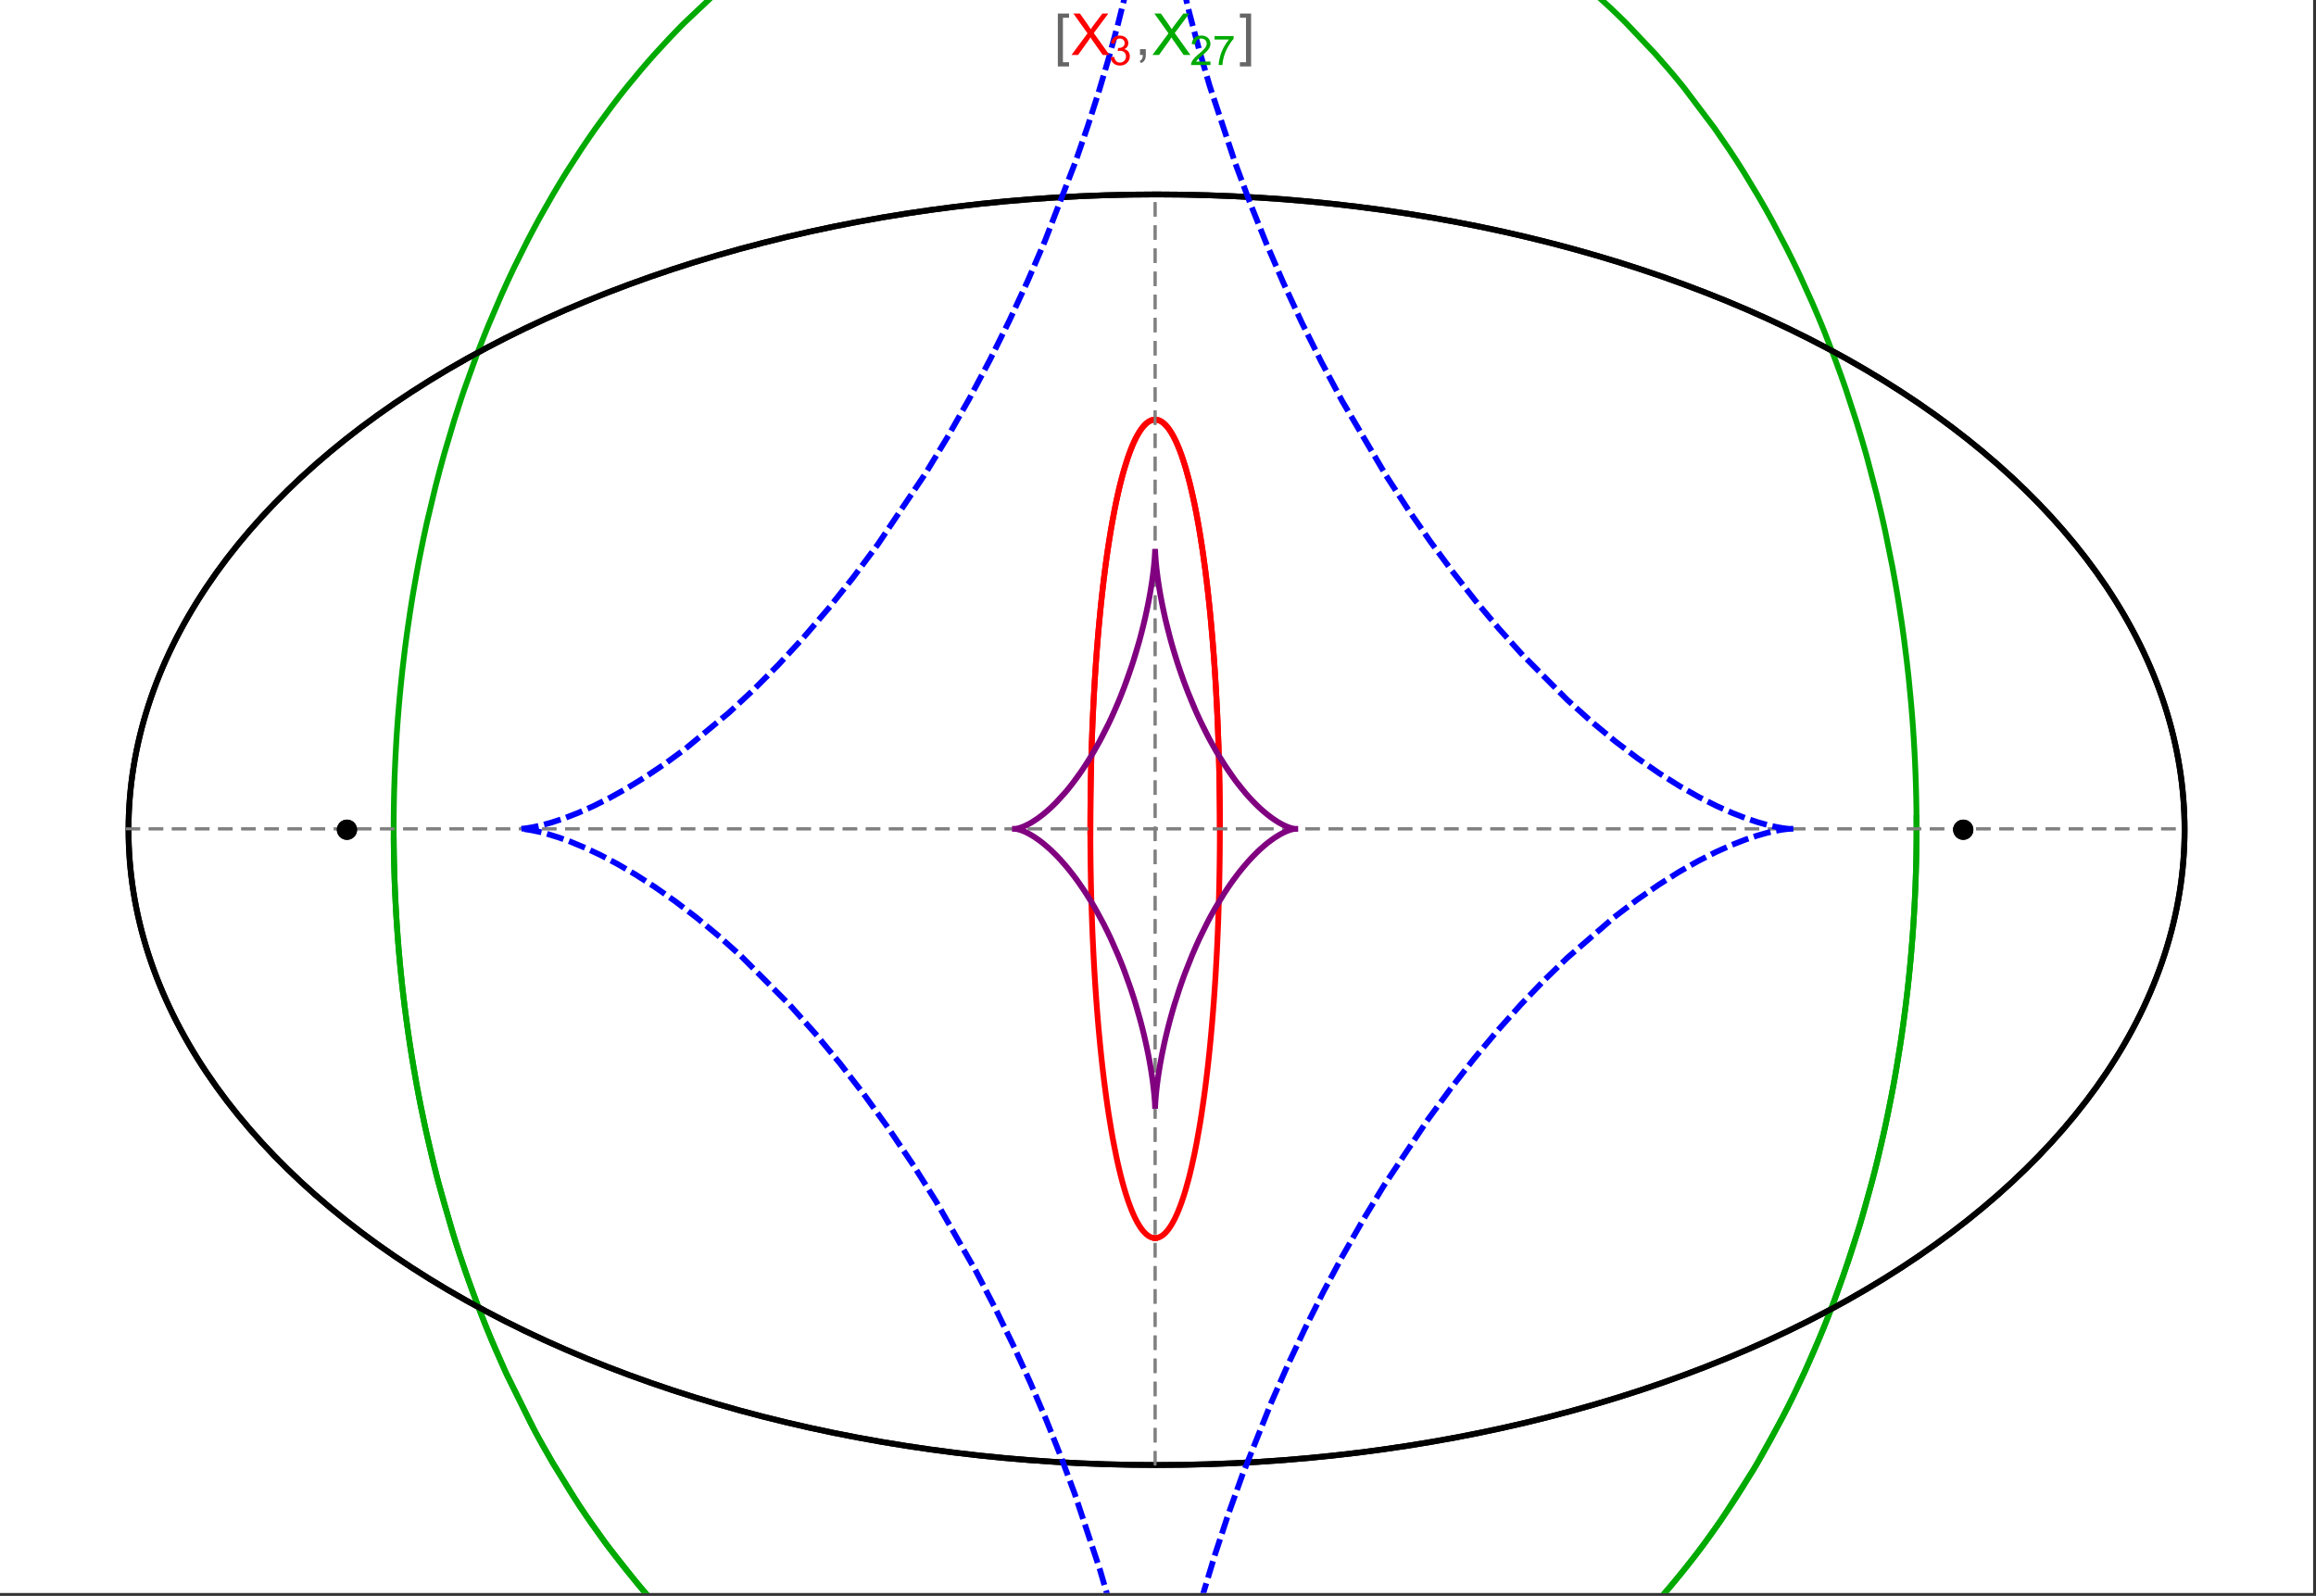 <?xml version="1.0" encoding="UTF-8"?>
<svg xmlns="http://www.w3.org/2000/svg" xmlns:xlink="http://www.w3.org/1999/xlink" width="801pt" height="552pt" viewBox="0 0 801 552" version="1.1">
<rect x="0" y="0" width="801" height="552" fill="#333333" stroke="none"/>
<defs>
<g>
<symbol overflow="visible" id="glyph0-0">
<path style="stroke:none;" d="M 1.25 0 L 1.25 -15.996 L 8.75 -15.996 L 8.75 0 Z M 2.5 -1.25 L 7.5 -1.25 L 7.5 -14.746 L 2.5 -14.746 Z "/>
</symbol>
<symbol overflow="visible" id="glyph0-1">
<path style="stroke:none;" d="M 5.242 3.984 L 1.359 3.984 L 1.359 -14.316 L 5.242 -14.316 L 5.242 -12.859 L 3.117 -12.859 L 3.117 2.52 L 5.242 2.52 Z "/>
</symbol>
<symbol overflow="visible" id="glyph0-2">
<path style="stroke:none;" d="M 4.199 3.984 L 0.32 3.984 L 0.32 2.52 L 2.441 2.52 L 2.441 -12.859 L 0.32 -12.859 L 0.32 -14.316 L 4.199 -14.316 Z "/>
</symbol>
<symbol overflow="visible" id="glyph1-0">
<path style="stroke:none;" d="M 2.5 0 L 2.5 -12.5 L 12.5 -12.5 L 12.5 0 Z M 2.812 -0.312 L 12.188 -0.312 L 12.188 -12.188 L 2.812 -12.188 Z "/>
</symbol>
<symbol overflow="visible" id="glyph1-1">
<path style="stroke:none;" d="M 0.086 0 L 5.625 -7.461 L 0.742 -14.316 L 3 -14.316 L 5.594 -10.645 C 6.133 -9.879 6.52 -9.293 6.75 -8.887 C 7.066 -9.406 7.441 -9.949 7.883 -10.516 L 10.762 -14.316 L 12.82 -14.316 L 7.793 -7.57 L 13.211 0 L 10.867 0 L 7.266 -5.109 C 7.062 -5.398 6.852 -5.715 6.641 -6.062 C 6.32 -5.539 6.094 -5.184 5.957 -4.992 L 2.363 0 Z "/>
</symbol>
<symbol overflow="visible" id="glyph1-2">
<path style="stroke:none;" d="M 1.777 0 L 1.777 -2 L 3.781 -2 L 3.781 0 C 3.777 0.734 3.648 1.328 3.391 1.781 C 3.129 2.234 2.715 2.582 2.148 2.832 L 1.66 2.078 C 2.027 1.914 2.301 1.676 2.48 1.363 C 2.652 1.047 2.75 0.594 2.773 0 Z "/>
</symbol>
<symbol overflow="visible" id="glyph2-0">
<path style="stroke:none;" d="M 1.773 0 L 1.773 -8.875 L 8.875 -8.875 L 8.875 0 Z M 1.996 -0.223 L 8.652 -0.223 L 8.652 -8.652 L 1.996 -8.652 Z "/>
</symbol>
<symbol overflow="visible" id="glyph2-1">
<path style="stroke:none;" d="M 0.598 -2.684 L 1.844 -2.848 C 1.984 -2.141 2.227 -1.629 2.574 -1.32 C 2.918 -1.004 3.34 -0.848 3.836 -0.852 C 4.418 -0.848 4.914 -1.051 5.32 -1.461 C 5.727 -1.867 5.93 -2.371 5.93 -2.973 C 5.93 -3.543 5.742 -4.016 5.367 -4.391 C 4.992 -4.758 4.516 -4.945 3.938 -4.949 C 3.703 -4.945 3.41 -4.898 3.059 -4.812 L 3.195 -5.906 C 3.273 -5.898 3.344 -5.895 3.398 -5.895 C 3.93 -5.895 4.406 -6.031 4.832 -6.309 C 5.254 -6.586 5.465 -7.016 5.469 -7.594 C 5.465 -8.047 5.312 -8.422 5.004 -8.727 C 4.695 -9.023 4.293 -9.176 3.805 -9.18 C 3.316 -9.176 2.914 -9.023 2.594 -8.723 C 2.27 -8.414 2.062 -7.957 1.969 -7.348 L 0.723 -7.57 C 0.871 -8.406 1.219 -9.055 1.758 -9.516 C 2.297 -9.977 2.969 -10.207 3.777 -10.207 C 4.328 -10.207 4.84 -10.086 5.309 -9.848 C 5.777 -9.609 6.133 -9.285 6.383 -8.875 C 6.625 -8.461 6.75 -8.023 6.754 -7.562 C 6.75 -7.121 6.633 -6.723 6.398 -6.363 C 6.164 -6.004 5.812 -5.715 5.352 -5.504 C 5.949 -5.363 6.418 -5.078 6.754 -4.641 C 7.086 -4.203 7.254 -3.656 7.254 -3.004 C 7.254 -2.113 6.93 -1.359 6.281 -0.746 C 5.633 -0.129 4.812 0.176 3.828 0.18 C 2.93 0.176 2.191 -0.086 1.605 -0.617 C 1.016 -1.145 0.68 -1.836 0.598 -2.684 Z "/>
</symbol>
<symbol overflow="visible" id="glyph2-2">
<path style="stroke:none;" d="M 7.148 -1.199 L 7.148 0 L 0.43 0 C 0.414 -0.297 0.465 -0.586 0.574 -0.867 C 0.746 -1.324 1.02 -1.773 1.395 -2.219 C 1.77 -2.66 2.312 -3.172 3.031 -3.758 C 4.133 -4.66 4.879 -5.379 5.27 -5.91 C 5.652 -6.438 5.848 -6.938 5.852 -7.41 C 5.848 -7.902 5.672 -8.32 5.32 -8.66 C 4.965 -9 4.504 -9.168 3.938 -9.172 C 3.336 -9.168 2.855 -8.988 2.496 -8.629 C 2.137 -8.266 1.953 -7.766 1.949 -7.133 L 0.664 -7.266 C 0.75 -8.223 1.082 -8.949 1.656 -9.453 C 2.227 -9.953 2.996 -10.207 3.965 -10.207 C 4.938 -10.207 5.711 -9.934 6.281 -9.395 C 6.848 -8.848 7.129 -8.18 7.133 -7.383 C 7.129 -6.977 7.047 -6.574 6.883 -6.184 C 6.715 -5.785 6.438 -5.371 6.055 -4.941 C 5.664 -4.504 5.023 -3.91 4.133 -3.156 C 3.379 -2.523 2.898 -2.098 2.688 -1.875 C 2.473 -1.648 2.297 -1.422 2.164 -1.199 Z "/>
</symbol>
<symbol overflow="visible" id="glyph2-3">
<path style="stroke:none;" d="M 0.672 -8.832 L 0.672 -10.031 L 7.254 -10.031 L 7.254 -9.062 C 6.605 -8.371 5.961 -7.457 5.328 -6.316 C 4.688 -5.176 4.199 -4 3.855 -2.793 C 3.605 -1.941 3.445 -1.012 3.375 0 L 2.094 0 C 2.102 -0.797 2.258 -1.762 2.562 -2.898 C 2.859 -4.027 3.293 -5.117 3.855 -6.172 C 4.418 -7.219 5.016 -8.105 5.652 -8.832 Z "/>
</symbol>
</g>
<clipPath id="clip1">
  <path d="M 126 0 L 673 0 L 673 551 L 126 551 Z "/>
</clipPath>
<clipPath id="clip2">
  <path d="M 170 0 L 629 0 L 629 551 L 170 551 Z "/>
</clipPath>
</defs>
<g id="surface1566">
<path style="fill-rule:nonzero;fill:rgb(99.998%,99.998%,99.998%);fill-opacity:1;stroke-width:0.03;stroke-linecap:butt;stroke-linejoin:miter;stroke:rgb(99.998%,99.998%,99.998%);stroke-opacity:1;stroke-miterlimit:10;" d="M 74 564 L 874 564 L 874 13 L 74 13 Z " transform="matrix(1,0,0,1,-74,-13)"/>
<path style="fill:none;stroke-width:2;stroke-linecap:square;stroke-linejoin:miter;stroke:rgb(0%,0%,0%);stroke-opacity:1;stroke-miterlimit:3.25;" d="M 829.551 300 C 829.551 241.719 792.09 185.828 725.414 144.617 C 658.734 103.41 568.297 80.258 474 80.258 C 379.703 80.258 289.266 103.41 222.586 144.617 C 155.91 185.828 118.449 241.719 118.449 300 C 118.449 358.281 155.91 414.172 222.586 455.383 C 289.266 496.59 379.703 519.742 474 519.742 C 568.297 519.742 658.734 496.59 725.414 455.383 C 792.09 414.172 829.551 358.281 829.551 300 Z " transform="matrix(1,0,0,1,-74,-13)"/>
<path style="fill:none;stroke-width:1;stroke-linecap:square;stroke-linejoin:miter;stroke:rgb(50%,50%,50%);stroke-opacity:1;stroke-dasharray:4,4;stroke-miterlimit:3.25;" d="M 117.949 299.691 L 829.051 299.691 " transform="matrix(1,0,0,1,-74,-13)"/>
<path style="fill:none;stroke-width:1;stroke-linecap:square;stroke-linejoin:miter;stroke:rgb(50%,50%,50%);stroke-opacity:1;stroke-dasharray:4,4;stroke-miterlimit:3.25;" d="M 473.5 519.434 L 473.5 79.949 " transform="matrix(1,0,0,1,-74,-13)"/>
<path style="fill:none;stroke-width:2;stroke-linecap:square;stroke-linejoin:miter;stroke:rgb(99.998%,0%,0%);stroke-opacity:1;stroke-miterlimit:3.25;" d="M 495.895 298.445 L 495.887 296.039 L 495.883 294.84 L 495.875 293.641 L 495.863 292.438 L 495.855 291.238 L 495.844 290.043 L 495.828 288.844 L 495.797 286.453 L 495.758 284.062 L 495.734 282.871 L 495.711 281.684 L 495.66 279.309 L 495.633 278.125 L 495.602 276.941 L 495.539 274.586 L 495.469 272.234 L 495.391 269.898 L 495.352 268.734 L 495.309 267.57 L 495.223 265.258 L 495.027 260.664 L 494.918 258.391 L 494.809 256.133 L 494.566 251.664 L 494.5 250.559 L 494.438 249.457 L 494.301 247.266 L 494.016 242.941 L 493.941 241.875 L 493.863 240.809 L 493.707 238.699 L 493.383 234.543 L 492.668 226.508 L 492.566 225.449 L 492.461 224.395 L 492.25 222.316 L 491.816 218.242 L 491.703 217.246 L 491.59 216.254 L 491.359 214.297 L 490.887 210.48 L 490.766 209.547 L 490.645 208.621 L 490.395 206.797 L 489.891 203.246 L 488.84 196.562 L 488.703 195.766 L 488.566 194.98 L 488.293 193.43 L 487.738 190.441 L 487.598 189.715 L 487.457 189 L 487.172 187.594 L 486.598 184.887 L 486.453 184.23 L 486.309 183.586 L 486.016 182.324 L 485.43 179.898 L 484.234 175.477 L 484.098 174.996 L 483.957 174.523 L 483.676 173.602 L 483.109 171.844 L 482.969 171.422 L 482.828 171.008 L 482.543 170.203 L 481.977 168.68 L 481.836 168.316 L 481.691 167.961 L 481.41 167.27 L 480.84 165.973 L 480.699 165.664 L 480.559 165.363 L 480.273 164.781 L 479.711 163.699 L 479.566 163.445 L 479.426 163.199 L 479.145 162.723 L 479.004 162.496 L 478.867 162.273 L 478.586 161.848 L 478.445 161.645 L 478.305 161.449 L 478.027 161.074 L 477.473 160.395 L 477.336 160.242 L 477.195 160.09 L 476.922 159.812 L 476.785 159.68 L 476.648 159.555 L 476.375 159.32 L 476.238 159.211 L 476.102 159.109 L 475.969 159.012 L 475.832 158.918 L 475.699 158.832 L 475.562 158.754 L 475.297 158.605 L 475.164 158.543 L 475.035 158.48 L 474.902 158.43 L 474.773 158.379 L 474.645 158.336 L 474.516 158.297 L 474.387 158.262 L 474.258 158.23 L 474 158.184 L 473.871 158.168 L 473.746 158.16 L 473.617 158.152 L 473.492 158.148 L 473.363 158.152 L 473.238 158.16 L 473.113 158.172 L 472.988 158.188 L 472.863 158.207 L 472.738 158.23 L 472.613 158.262 L 472.492 158.293 L 472.367 158.332 L 472.246 158.371 L 472.121 158.418 L 472 158.469 L 471.758 158.578 L 471.637 158.641 L 471.516 158.707 L 471.277 158.852 L 471.156 158.926 L 471.039 159.008 L 470.801 159.184 L 470.684 159.273 L 470.566 159.371 L 470.332 159.574 L 470.215 159.68 L 470.102 159.789 L 469.871 160.02 L 469.418 160.523 L 469.305 160.656 L 469.191 160.793 L 468.969 161.078 L 468.527 161.684 L 468.309 162.004 L 468.094 162.34 L 467.664 163.039 L 467.551 163.234 L 467.438 163.438 L 467.211 163.848 L 466.762 164.707 L 466.652 164.93 L 466.543 165.156 L 466.324 165.613 L 465.895 166.566 L 465.785 166.812 L 465.68 167.059 L 465.469 167.562 L 465.055 168.598 L 464.254 170.785 L 464.152 171.066 L 464.055 171.352 L 463.863 171.93 L 463.48 173.109 L 462.742 175.559 L 462.648 175.871 L 462.559 176.188 L 462.383 176.824 L 462.031 178.117 L 461.355 180.777 L 461.199 181.41 L 461.047 182.051 L 460.75 183.34 L 460.168 185.969 L 460.027 186.633 L 459.887 187.305 L 459.613 188.652 L 459.082 191.395 L 459.016 191.738 L 458.953 192.086 L 458.824 192.777 L 458.574 194.176 L 458.09 197 L 457.184 202.738 L 457.125 203.129 L 457.07 203.52 L 456.953 204.309 L 456.73 205.887 L 456.301 209.055 L 455.504 215.441 L 455.457 215.84 L 455.414 216.242 L 455.32 217.043 L 455.141 218.645 L 454.797 221.852 L 454.168 228.266 L 454.129 228.656 L 454.094 229.051 L 454.023 229.836 L 453.883 231.402 L 453.621 234.535 L 453.586 234.926 L 453.492 236.098 L 453.371 237.656 L 453.141 240.766 L 453.109 241.152 L 453.027 242.312 L 452.922 243.859 L 452.719 246.938 L 452.355 253.039 L 452.336 253.395 L 452.32 253.746 L 452.281 254.453 L 452.207 255.859 L 452.066 258.66 L 452.051 259.012 L 452.035 259.359 L 452 260.055 L 451.938 261.445 L 451.82 264.211 L 451.809 264.555 L 451.793 264.898 L 451.766 265.586 L 451.715 266.953 L 451.613 269.68 L 451.605 270.016 L 451.594 270.355 L 451.57 271.031 L 451.527 272.383 L 451.449 275.062 L 451.426 275.789 L 451.41 276.508 L 451.371 277.949 L 451.363 278.305 L 451.355 278.664 L 451.336 279.379 L 451.305 280.805 L 451.297 281.16 L 451.293 281.516 L 451.277 282.227 L 451.25 283.637 L 451.246 283.992 L 451.238 284.344 L 451.227 285.043 L 451.203 286.445 L 451.195 287.141 L 451.184 287.836 L 451.176 288.531 L 451.168 289.223 L 451.164 289.57 L 451.145 291.289 L 451.141 291.977 L 451.137 292.316 L 451.133 292.66 L 451.129 293.34 L 451.125 293.684 L 451.125 294.023 L 451.121 294.699 L 451.117 295.039 L 451.117 295.379 L 451.113 295.715 L 451.113 296.391 L 451.109 296.727 L 451.109 298.023 L 451.105 298.336 L 451.105 301.133 L 451.109 301.441 L 451.109 302.672 L 451.113 302.977 L 451.113 303.59 L 451.117 303.895 L 451.117 304.199 L 451.121 304.812 L 451.121 305.113 L 451.125 305.418 L 451.129 306.023 L 451.129 306.328 L 451.133 306.629 L 451.137 307.234 L 451.145 307.836 L 451.148 308.438 L 451.16 309.633 L 451.164 309.93 L 451.168 310.23 L 451.176 310.824 L 451.191 312.008 L 451.195 312.305 L 451.199 312.598 L 451.207 313.188 L 451.227 314.359 L 451.27 316.688 L 451.273 316.969 L 451.277 317.254 L 451.289 317.82 L 451.312 318.945 L 451.367 321.18 L 451.371 321.461 L 451.379 321.738 L 451.395 322.289 L 451.422 323.395 L 451.484 325.586 L 451.492 325.855 L 451.5 326.129 L 451.516 326.672 L 451.551 327.754 L 451.621 329.898 L 451.777 334.121 L 451.789 334.402 L 451.801 334.688 L 451.871 336.375 L 451.969 338.602 L 452.18 342.977 L 452.191 343.246 L 452.207 343.516 L 452.234 344.055 L 452.293 345.125 L 452.406 347.25 L 452.656 351.418 L 452.672 351.66 L 452.684 351.898 L 452.777 353.328 L 452.902 355.215 L 453.16 358.926 L 453.18 359.156 L 453.195 359.383 L 453.23 359.84 L 453.297 360.746 L 453.434 362.547 L 453.723 366.082 L 453.742 366.316 L 453.762 366.555 L 453.801 367.023 L 453.883 367.961 L 454.047 369.816 L 454.387 373.449 L 454.41 373.672 L 454.43 373.895 L 454.473 374.34 L 454.562 375.227 L 454.738 376.98 L 455.105 380.414 L 455.152 380.828 L 455.195 381.242 L 455.289 382.062 L 455.477 383.688 L 455.859 386.867 L 456.652 392.945 L 456.676 393.117 L 456.699 393.285 L 456.75 393.629 L 456.844 394.309 L 457.039 395.652 L 457.43 398.277 L 458.242 403.289 L 458.297 403.617 L 458.352 403.941 L 458.465 404.594 L 458.691 405.871 L 459.152 408.363 L 460.094 413.07 L 460.121 413.199 L 460.148 413.332 L 460.207 413.594 L 460.316 414.113 L 460.543 415.137 L 461 417.125 L 461.027 417.25 L 461.055 417.371 L 461.113 417.613 L 461.23 418.09 L 461.461 419.035 L 461.926 420.867 L 461.957 420.988 L 461.988 421.105 L 462.055 421.348 L 462.18 421.824 L 462.438 422.758 L 462.953 424.559 L 462.988 424.668 L 463.02 424.777 L 463.086 424.992 L 463.215 425.422 L 463.477 426.266 L 464.004 427.879 L 464.035 427.973 L 464.07 428.07 L 464.133 428.262 L 464.266 428.637 L 464.527 429.371 L 465.055 430.777 L 465.086 430.863 L 465.121 430.945 L 465.184 431.117 L 465.316 431.445 L 465.582 432.094 L 466.117 433.32 L 466.148 433.391 L 466.18 433.457 L 466.242 433.594 L 466.367 433.863 L 466.621 434.387 L 467.125 435.375 L 467.25 435.609 L 467.379 435.84 L 467.633 436.285 L 468.141 437.117 L 468.211 437.227 L 468.277 437.332 L 468.418 437.539 L 468.695 437.938 L 468.766 438.031 L 468.832 438.125 L 468.973 438.309 L 469.25 438.664 L 469.285 438.703 L 469.32 438.746 L 469.531 438.992 L 469.809 439.297 L 470.371 439.844 L 470.402 439.875 L 470.438 439.902 L 470.504 439.957 L 470.633 440.066 L 470.895 440.273 L 470.93 440.297 L 470.961 440.32 L 471.027 440.367 L 471.16 440.457 L 471.422 440.621 L 471.453 440.641 L 471.488 440.66 L 471.555 440.695 L 471.684 440.766 L 471.719 440.785 L 471.75 440.801 L 471.816 440.832 L 471.949 440.891 L 471.98 440.906 L 472.016 440.922 L 472.078 440.949 L 472.211 441 L 472.246 441.012 L 472.277 441.023 L 472.344 441.043 L 472.477 441.086 L 472.539 441.102 L 472.605 441.121 L 472.668 441.137 L 472.734 441.148 L 472.797 441.164 L 472.863 441.176 L 472.895 441.18 L 472.926 441.188 L 472.992 441.195 L 473.023 441.199 L 473.059 441.207 L 473.09 441.211 L 473.121 441.211 L 473.152 441.215 L 473.188 441.219 L 473.219 441.223 L 473.25 441.223 L 473.285 441.227 L 473.316 441.227 L 473.348 441.23 L 473.445 441.23 L 473.477 441.234 L 473.5 441.234 " transform="matrix(1,0,0,1,-74,-13)"/>
<path style="fill:none;stroke-width:2;stroke-linecap:square;stroke-linejoin:miter;stroke:rgb(99.998%,0%,0%);stroke-opacity:1;stroke-miterlimit:3.25;" d="M 473.566 441.23 L 473.672 441.23 L 473.703 441.227 L 473.734 441.227 L 473.77 441.223 L 473.801 441.219 L 473.832 441.219 L 473.867 441.215 L 473.961 441.203 L 474.027 441.195 L 474.059 441.188 L 474.09 441.184 L 474.156 441.172 L 474.188 441.164 L 474.223 441.16 L 474.316 441.137 L 474.352 441.129 L 474.414 441.113 L 474.543 441.078 L 474.578 441.066 L 474.613 441.059 L 474.684 441.035 L 474.824 440.984 L 474.859 440.973 L 474.895 440.957 L 474.965 440.93 L 475.176 440.836 L 475.387 440.73 L 475.664 440.57 L 475.699 440.547 L 475.734 440.527 L 475.945 440.387 L 476.223 440.184 L 476.293 440.129 L 476.504 439.953 L 476.781 439.703 L 476.812 439.676 L 476.848 439.645 L 476.91 439.582 L 477.043 439.453 L 477.301 439.18 L 477.332 439.145 L 477.367 439.109 L 477.43 439.035 L 477.559 438.887 L 477.816 438.578 L 477.852 438.535 L 477.883 438.496 L 477.945 438.414 L 478.078 438.246 L 478.332 437.895 L 478.848 437.137 L 478.988 436.918 L 479.125 436.695 L 479.402 436.227 L 479.953 435.227 L 480.023 435.094 L 480.09 434.961 L 480.23 434.691 L 480.504 434.133 L 481.047 432.949 L 481.082 432.875 L 481.113 432.801 L 481.18 432.645 L 481.312 432.336 L 481.578 431.699 L 482.109 430.359 L 482.172 430.188 L 482.238 430.012 L 482.371 429.656 L 482.633 428.93 L 483.152 427.414 L 483.18 427.324 L 483.211 427.23 L 483.273 427.047 L 483.391 426.676 L 483.633 425.918 L 484.109 424.348 L 485.047 420.969 L 485.078 420.848 L 485.109 420.73 L 485.172 420.488 L 485.297 420 L 485.547 419.008 L 486.043 416.953 L 487.012 412.57 L 487.066 412.305 L 487.121 412.035 L 487.234 411.496 L 487.453 410.398 L 487.891 408.145 L 488.742 403.395 L 488.766 403.246 L 488.793 403.094 L 488.945 402.18 L 489.148 400.949 L 489.547 398.422 L 490.32 393.129 L 490.348 392.945 L 490.371 392.758 L 490.422 392.387 L 490.523 391.641 L 490.727 390.125 L 491.121 387.027 L 491.148 386.828 L 491.172 386.633 L 491.219 386.238 L 491.316 385.441 L 491.508 383.832 L 491.883 380.543 L 491.902 380.348 L 491.926 380.152 L 491.965 379.762 L 492.051 378.973 L 492.219 377.387 L 492.547 374.145 L 492.566 373.938 L 492.586 373.734 L 492.703 372.492 L 492.859 370.816 L 493.164 367.406 L 493.184 367.172 L 493.207 366.938 L 493.246 366.469 L 493.324 365.523 L 493.48 363.613 L 493.781 359.715 L 493.801 359.469 L 493.816 359.219 L 493.852 358.723 L 493.926 357.727 L 494.066 355.715 L 494.332 351.609 L 494.363 351.125 L 494.395 350.637 L 494.453 349.66 L 494.566 347.684 L 494.785 343.668 L 494.801 343.414 L 494.812 343.156 L 494.836 342.648 L 494.891 341.625 L 494.988 339.555 L 495.172 335.352 L 495.184 335.094 L 495.191 334.832 L 495.215 334.309 L 495.254 333.258 L 495.336 331.141 L 495.352 330.609 L 495.371 330.074 L 495.41 329 L 495.477 326.84 L 495.488 326.566 L 495.496 326.297 L 495.512 325.75 L 495.543 324.652 L 495.602 322.445 L 495.617 321.891 L 495.629 321.332 L 495.656 320.215 L 495.707 317.961 L 495.715 317.652 L 495.719 317.344 L 495.73 316.73 L 495.754 315.488 L 495.758 315.18 L 495.766 314.867 L 495.773 314.246 L 495.797 312.992 L 495.801 312.68 L 495.805 312.363 L 495.812 311.734 L 495.828 310.469 L 495.832 310.148 L 495.836 309.832 L 495.844 309.195 L 495.855 307.914 L 495.863 307.273 L 495.867 306.629 L 495.871 306.305 L 495.871 305.984 L 495.875 305.336 L 495.879 305.012 L 495.879 304.688 L 495.883 304.359 L 495.883 304.035 L 495.887 303.711 L 495.887 303.055 L 495.891 302.73 L 495.891 301.414 L 495.895 301.086 L 495.895 298.102 L 495.891 297.77 L 495.891 296.809 L 495.887 296.496 L 495.887 295.871 L 495.883 295.555 L 495.883 294.926 L 495.879 294.609 L 495.879 294.297 L 495.875 293.664 L 495.871 293.348 L 495.871 293.031 L 495.863 292.395 L 495.863 292.078 L 495.859 291.758 L 495.852 291.121 L 495.852 290.801 L 495.832 289.199 L 495.824 288.555 L 495.809 287.262 L 495.805 286.938 L 495.797 286.613 L 495.789 285.965 L 495.766 284.664 L 495.758 284.008 L 495.746 283.352 L 495.719 282.039 L 495.711 281.707 L 495.707 281.379 L 495.691 280.719 L 495.664 279.391 L 495.598 276.723 L 495.586 276.359 L 495.578 275.996 L 495.559 275.27 L 495.516 273.805 L 495.426 270.863 L 495.414 270.492 L 495.398 270.125 L 495.375 269.383 L 495.32 267.895 L 495.207 264.902 L 495.176 264.152 L 495.145 263.398 L 495.082 261.887 L 494.941 258.848 L 494.625 252.703 L 494.602 252.324 L 494.582 251.945 L 494.539 251.184 L 494.449 249.656 L 494.258 246.594 L 494.234 246.207 L 494.207 245.824 L 494.16 245.055 L 494.055 243.512 L 493.836 240.414 L 493.809 240.023 L 493.777 239.637 L 493.719 238.859 L 493.602 237.301 L 493.352 234.18 L 492.801 227.902 L 492.52 224.965 L 492.223 222.023 L 491.578 216.148 L 491.406 214.68 L 491.227 213.215 L 490.863 210.293 L 490.07 204.48 L 490.016 204.09 L 489.957 203.699 L 489.844 202.918 L 489.609 201.363 L 489.121 198.273 L 488.996 197.508 L 488.867 196.742 L 488.609 195.219 L 488.07 192.207 L 488 191.836 L 487.934 191.461 L 487.793 190.719 L 487.504 189.246 L 486.91 186.34 L 485.637 180.746 L 485.48 180.113 L 485.324 179.488 L 485.004 178.25 L 484.34 175.836 L 484.254 175.543 L 484.172 175.25 L 484 174.668 L 483.648 173.523 L 482.934 171.316 L 482.84 171.051 L 482.75 170.785 L 482.562 170.258 L 482.188 169.23 L 482.09 168.977 L 481.996 168.727 L 481.801 168.234 L 481.41 167.273 L 481.312 167.039 L 481.211 166.809 L 481.012 166.352 L 480.605 165.465 L 479.773 163.816 L 479.668 163.629 L 479.566 163.441 L 479.355 163.074 L 478.93 162.371 L 478.82 162.203 L 478.715 162.039 L 478.496 161.719 L 478.055 161.109 L 477.945 160.965 L 477.832 160.824 L 477.609 160.555 L 477.496 160.422 L 477.383 160.293 L 477.156 160.047 L 477.043 159.93 L 476.926 159.816 L 476.695 159.598 L 476.23 159.203 L 476.109 159.117 L 475.992 159.031 L 475.754 158.871 L 475.637 158.797 L 475.516 158.727 L 475.273 158.594 L 475.156 158.535 L 475.031 158.48 L 474.91 158.43 L 474.789 158.383 L 474.668 158.344 L 474.543 158.305 L 474.422 158.27 L 474.297 158.238 L 474.047 158.191 L 473.922 158.176 L 473.672 158.152 L 473.547 158.148 L 473.422 158.152 L 473.293 158.156 L 473.168 158.164 L 473.039 158.18 L 472.914 158.199 L 472.785 158.223 L 472.656 158.25 L 472.398 158.32 L 472.27 158.363 L 472.129 158.414 L 471.988 158.473 L 471.848 158.535 L 471.703 158.605 L 471.562 158.68 L 471.418 158.762 L 471.133 158.941 L 470.988 159.043 L 470.848 159.148 L 470.559 159.379 L 470.414 159.5 L 470.266 159.633 L 469.977 159.914 L 469.832 160.062 L 469.684 160.219 L 469.391 160.555 L 469.242 160.73 L 469.098 160.914 L 468.801 161.301 L 468.652 161.504 L 468.504 161.715 L 468.207 162.16 L 467.613 163.133 L 467.461 163.391 L 467.312 163.66 L 467.012 164.219 L 466.41 165.426 L 466.262 165.746 L 466.109 166.078 L 465.809 166.758 L 465.207 168.211 L 465.059 168.594 L 464.906 168.984 L 464.605 169.793 L 464.004 171.504 L 462.809 175.324 L 462.668 175.805 L 462.531 176.293 L 462.254 177.289 L 461.703 179.375 L 461.566 179.918 L 461.43 180.465 L 461.16 181.582 L 460.617 183.91 L 460.484 184.508 L 460.352 185.117 L 460.086 186.355 L 459.559 188.926 L 458.527 194.43 L 458.402 195.152 L 458.277 195.883 L 458.027 197.363 L 457.539 200.418 L 457.418 201.199 L 457.297 201.988 L 457.059 203.59 L 456.594 206.879 L 456.477 207.719 L 456.363 208.566 L 456.141 210.285 L 455.699 213.801 L 454.867 221.168 L 454.758 222.23 L 454.648 223.301 L 454.434 225.465 L 454.02 229.883 L 453.918 231.008 L 453.82 232.141 L 453.629 234.426 L 453.262 239.078 L 453.176 240.258 L 453.09 241.445 L 452.922 243.84 L 452.609 248.703 L 452.535 249.93 L 452.465 251.168 L 452.324 253.656 L 452.066 258.691 L 452.008 259.965 L 451.949 261.242 L 451.836 263.805 L 451.785 265.094 L 451.734 266.391 L 451.641 268.988 L 451.594 270.293 L 451.551 271.598 L 451.473 274.227 L 451.434 275.543 L 451.398 276.863 L 451.336 279.512 L 451.305 280.84 L 451.277 282.168 L 451.254 283.5 L 451.207 286.172 L 451.188 287.508 L 451.156 290.188 L 451.145 291.531 L 451.133 292.871 L 451.121 294.215 L 451.117 295.559 L 451.109 296.902 L 451.105 298.25 L 451.105 300.938 " transform="matrix(1,0,0,1,-74,-13)"/>
<g clip-path="url(#clip1)" clip-rule="nonzero">
<path style="fill:none;stroke-width:2;stroke-linecap:square;stroke-linejoin:miter;stroke:rgb(0%,66.666%,0%);stroke-opacity:1;stroke-miterlimit:3.25;" d="M 210.168 303.473 L 210.207 307.117 L 210.273 310.758 L 210.367 314.395 L 210.488 318.031 L 210.633 321.664 L 210.805 325.293 L 211.004 328.914 L 211.23 332.531 L 211.48 336.145 L 211.758 339.746 L 212.059 343.344 L 212.387 346.93 L 212.742 350.508 L 213.121 354.074 L 213.953 361.18 L 214.406 364.715 L 214.887 368.234 L 215.918 375.238 L 216.469 378.719 L 217.043 382.184 L 218.266 389.066 L 218.914 392.48 L 219.582 395.883 L 220.988 402.625 L 224.062 415.887 L 224.887 419.152 L 225.73 422.395 L 227.477 428.812 L 231.211 441.383 L 232.191 444.469 L 233.188 447.527 L 235.238 453.57 L 239.547 465.359 L 240.664 468.242 L 241.797 471.098 L 244.113 476.73 L 248.91 487.672 L 259.129 508.246 L 260.57 510.898 L 262.027 513.516 L 264.969 518.656 L 270.988 528.547 L 272.516 530.938 L 274.055 533.297 L 277.156 537.918 L 283.461 546.781 L 285.055 548.922 L 286.656 551.027 L 289.875 555.148 L 296.379 563.027 L 309.59 577.375 L 311.254 579.043 L 312.922 580.68 L 316.262 583.879 L 322.961 589.953 L 324.637 591.406 L 326.316 592.836 L 329.672 595.621 L 336.387 600.895 L 338.066 602.152 L 339.742 603.391 L 343.094 605.793 L 349.781 610.336 L 363.078 618.41 L 364.621 619.27 L 366.16 620.113 L 369.234 621.75 L 375.355 624.828 L 376.879 625.562 L 378.398 626.277 L 381.43 627.664 L 387.465 630.266 L 388.965 630.883 L 390.461 631.484 L 393.449 632.645 L 399.383 634.809 L 400.859 635.316 L 402.332 635.812 L 405.266 636.77 L 411.094 638.539 L 412.543 638.949 L 413.984 639.352 L 416.867 640.121 L 418.301 640.488 L 419.73 640.844 L 422.582 641.523 L 424 641.848 L 425.418 642.164 L 428.238 642.762 L 433.84 643.832 L 435.23 644.078 L 436.617 644.312 L 439.379 644.75 L 440.754 644.957 L 442.129 645.156 L 444.859 645.52 L 446.223 645.691 L 447.578 645.852 L 448.934 646.004 L 450.281 646.148 L 451.629 646.281 L 452.973 646.41 L 455.645 646.637 L 456.949 646.738 L 458.25 646.828 L 459.551 646.914 L 460.844 646.988 L 462.133 647.059 L 463.422 647.121 L 464.703 647.172 L 465.984 647.219 L 467.262 647.258 L 468.535 647.289 L 469.801 647.312 L 471.066 647.332 L 472.332 647.34 L 473.59 647.344 L 474.844 647.34 L 476.094 647.328 L 477.344 647.312 L 478.586 647.285 L 479.828 647.254 L 481.066 647.219 L 482.297 647.172 L 483.527 647.121 L 484.754 647.062 L 485.977 647 L 487.195 646.93 L 488.414 646.852 L 489.625 646.77 L 490.836 646.68 L 492.039 646.582 L 493.242 646.48 L 495.637 646.258 L 496.828 646.137 L 498.016 646.012 L 500.379 645.738 L 501.559 645.594 L 502.73 645.445 L 505.07 645.129 L 506.234 644.961 L 507.395 644.785 L 509.703 644.422 L 514.281 643.629 L 515.418 643.418 L 516.551 643.199 L 518.809 642.75 L 523.281 641.785 L 524.391 641.531 L 525.496 641.273 L 527.699 640.738 L 532.062 639.609 L 533.238 639.289 L 534.406 638.965 L 536.738 638.297 L 541.352 636.891 L 542.496 636.527 L 543.633 636.156 L 545.902 635.398 L 550.395 633.82 L 551.508 633.41 L 552.617 632.996 L 554.824 632.156 L 559.195 630.406 L 567.758 626.668 L 568.812 626.18 L 569.863 625.684 L 571.953 624.68 L 576.086 622.617 L 584.184 618.262 L 585.18 617.699 L 586.172 617.129 L 588.145 615.977 L 592.047 613.621 L 599.684 608.699 L 600.562 608.105 L 601.434 607.512 L 603.172 606.309 L 606.609 603.863 L 613.336 598.801 L 614.164 598.152 L 614.988 597.5 L 616.625 596.188 L 619.867 593.523 L 626.207 588.031 L 626.988 587.332 L 627.766 586.629 L 629.309 585.211 L 632.355 582.344 L 638.312 576.461 L 649.656 564.145 L 650.398 563.285 L 651.137 562.422 L 652.602 560.691 L 655.488 557.188 L 661.098 550.039 L 661.785 549.133 L 662.469 548.223 L 663.82 546.398 L 666.492 542.715 L 671.664 535.227 L 672.297 534.277 L 672.926 533.328 L 674.172 531.422 L 676.625 527.578 L 681.367 519.789 L 690.211 503.816 L 690.727 502.82 L 691.238 501.82 L 692.254 499.82 L 694.246 495.805 L 698.078 487.695 L 698.547 486.676 L 699.008 485.652 L 699.922 483.605 L 701.715 479.496 L 705.152 471.223 L 705.566 470.184 L 705.98 469.141 L 706.797 467.059 L 708.395 462.879 L 711.445 454.477 L 716.977 437.535 L 717.277 436.543 L 717.574 435.551 L 718.16 433.566 L 719.305 429.59 L 721.473 421.621 L 721.734 420.625 L 721.992 419.629 L 722.5 417.637 L 723.484 413.645 L 725.344 405.664 L 725.566 404.664 L 725.785 403.668 L 726.219 401.672 L 727.055 397.684 L 728.613 389.711 L 728.98 387.719 L 729.34 385.73 L 730.027 381.754 L 731.301 373.816 L 731.621 371.668 L 731.934 369.523 L 732.523 365.242 L 732.805 363.102 L 733.074 360.965 L 733.586 356.703 L 733.707 355.641 L 733.824 354.574 L 734.055 352.449 L 734.488 348.211 L 734.691 346.094 L 734.883 343.984 L 735.242 339.77 L 735.406 337.668 L 735.562 335.57 L 735.637 334.523 L 735.707 333.477 L 735.844 331.387 L 735.91 330.344 L 735.973 329.301 L 736.09 327.219 L 736.148 326.18 L 736.203 325.141 L 736.301 323.066 L 736.348 322.031 L 736.395 321 L 736.477 318.934 L 736.516 317.902 L 736.555 316.875 L 736.621 314.816 L 736.648 313.793 L 736.676 312.766 L 736.703 311.742 L 736.727 310.719 L 736.785 307.66 L 736.801 306.641 L 736.812 305.691 L 736.82 304.746 L 736.832 303.797 L 736.836 302.852 L 736.844 301.906 L 736.844 300.965 L 736.848 300.02 L 736.848 299.078 L 736.844 298.141 L 736.84 297.199 L 736.836 296.262 L 736.828 295.324 L 736.82 294.391 L 736.797 292.523 L 736.781 291.59 L 736.75 289.73 L 736.73 288.801 L 736.66 286.023 L 736.605 284.176 L 736.578 283.254 L 736.547 282.336 L 736.48 280.5 L 736.445 279.582 L 736.328 276.84 L 736.285 275.93 L 736.238 275.02 L 736.148 273.203 L 735.941 269.59 L 735.887 268.688 L 735.832 267.789 L 735.715 265.992 L 735.461 262.418 L 735.391 261.527 L 735.324 260.641 L 735.18 258.867 L 734.879 255.336 L 734.203 248.344 L 734.117 247.492 L 734.027 246.645 L 733.84 244.949 L 733.457 241.578 L 732.625 234.898 L 732.512 234.07 L 732.402 233.242 L 732.176 231.594 L 731.711 228.312 L 730.715 221.816 L 730.586 221.008 L 730.457 220.207 L 730.191 218.602 L 729.648 215.414 L 728.508 209.105 L 726.016 196.773 L 725.836 195.949 L 725.656 195.129 L 725.293 193.492 L 724.555 190.242 L 723.02 183.828 L 719.738 171.34 L 719.523 170.574 L 719.309 169.812 L 718.875 168.289 L 718 165.27 L 716.199 159.309 L 712.426 147.734 L 712.199 147.074 L 711.969 146.414 L 711.512 145.102 L 710.59 142.488 L 708.707 137.344 L 704.82 127.34 L 704.57 126.727 L 704.324 126.117 L 703.824 124.898 L 702.816 122.48 L 700.777 117.719 L 696.59 108.477 L 696.305 107.867 L 696.016 107.254 L 695.434 106.039 L 694.27 103.625 L 691.91 98.879 L 687.094 89.703 L 686.484 88.586 L 685.871 87.477 L 684.641 85.273 L 682.156 80.945 L 677.113 72.586 L 676.488 71.586 L 675.859 70.594 L 674.602 68.625 L 672.066 64.762 L 666.941 57.301 L 656.484 43.434 L 656.176 43.047 L 655.867 42.664 L 655.25 41.902 L 654.012 40.391 L 651.527 37.422 L 646.531 31.691 L 636.434 21.027 L 635.746 20.34 L 635.059 19.66 L 633.676 18.312 L 630.91 15.668 L 625.363 10.594 L 614.199 1.258 L 613.875 1.004 L 613.547 0.746 L 612.895 0.238 L 611.586 -0.77 L 608.969 -2.746 L 603.727 -6.535 L 603.402 -6.766 L 603.074 -6.996 L 602.418 -7.453 L 601.105 -8.355 L 598.48 -10.121 L 593.227 -13.508 L 592.871 -13.73 L 592.512 -13.949 L 591.801 -14.391 L 590.375 -15.262 L 587.527 -16.957 L 581.824 -20.191 L 581.113 -20.582 L 580.398 -20.969 L 578.973 -21.73 L 576.125 -23.215 L 570.422 -26.035 L 570.07 -26.203 L 569.719 -26.367 L 569.02 -26.699 L 567.621 -27.348 L 564.824 -28.613 L 559.227 -31.012 L 558.879 -31.156 L 558.527 -31.297 L 557.828 -31.582 L 556.43 -32.141 L 553.633 -33.23 L 548.043 -35.277 L 547.719 -35.391 L 547.391 -35.504 L 546.738 -35.73 L 545.438 -36.176 L 542.832 -37.035 L 537.621 -38.652 L 537.297 -38.75 L 536.973 -38.844 L 536.32 -39.035 L 535.02 -39.41 L 532.418 -40.133 L 527.215 -41.473 L 526.859 -41.562 L 526.508 -41.645 L 525.805 -41.816 L 524.395 -42.148 L 521.578 -42.781 L 521.223 -42.859 L 520.871 -42.934 L 520.168 -43.086 L 518.758 -43.379 L 515.941 -43.938 L 515.238 -44.07 L 513.129 -44.457 L 510.312 -44.941 L 509.961 -45 L 509.609 -45.055 L 508.906 -45.168 L 507.5 -45.387 L 504.684 -45.797 L 504.027 -45.891 L 502.059 -46.148 L 499.434 -46.469 L 499.105 -46.504 L 498.777 -46.543 L 498.121 -46.617 L 496.809 -46.754 L 494.184 -47.012 L 493.855 -47.043 L 493.527 -47.07 L 492.871 -47.129 L 491.23 -47.266 L 490.902 -47.289 L 490.246 -47.34 L 488.938 -47.434 L 488.609 -47.457 L 488.281 -47.477 L 487.625 -47.52 L 485.984 -47.617 L 485.656 -47.633 L 485 -47.668 L 483.688 -47.73 L 483.367 -47.746 L 483.047 -47.758 L 482.402 -47.785 L 481.762 -47.809 L 481.117 -47.832 L 480.797 -47.844 L 480.477 -47.852 L 479.832 -47.871 L 479.512 -47.883 L 479.188 -47.891 L 478.547 -47.906 L 478.227 -47.91 L 477.902 -47.918 L 477.582 -47.926 L 477.262 -47.93 L 476.938 -47.934 L 476.617 -47.941 L 475.977 -47.949 L 475.652 -47.949 L 475.012 -47.957 L 474.688 -47.957 L 474.367 -47.961 L 473.5 -47.961 " transform="matrix(1,0,0,1,-74,-13)"/>
<path style="fill:none;stroke-width:2;stroke-linecap:square;stroke-linejoin:miter;stroke:rgb(0%,66.666%,0%);stroke-opacity:1;stroke-miterlimit:3.25;" d="M 472.828 -47.961 L 472.762 -47.961 L 472.438 -47.957 L 472.117 -47.957 L 471.797 -47.953 L 471.477 -47.953 L 471.152 -47.949 L 470.512 -47.941 L 470.188 -47.938 L 469.867 -47.934 L 469.547 -47.926 L 469.227 -47.922 L 468.902 -47.914 L 468.262 -47.902 L 467.941 -47.895 L 467.617 -47.883 L 466.977 -47.867 L 466.652 -47.859 L 465.691 -47.824 L 465.367 -47.816 L 465.047 -47.805 L 464.402 -47.777 L 463.117 -47.723 L 462.77 -47.707 L 462.422 -47.688 L 461.723 -47.652 L 460.328 -47.578 L 459.98 -47.555 L 459.629 -47.535 L 458.934 -47.492 L 457.539 -47.398 L 457.188 -47.371 L 456.84 -47.348 L 456.141 -47.293 L 454.746 -47.184 L 451.957 -46.934 L 451.605 -46.898 L 451.258 -46.863 L 450.559 -46.793 L 449.164 -46.648 L 446.371 -46.328 L 445.676 -46.242 L 443.578 -45.973 L 440.785 -45.578 L 440.461 -45.531 L 440.133 -45.484 L 439.484 -45.383 L 438.18 -45.184 L 435.57 -44.754 L 435.246 -44.695 L 434.918 -44.641 L 434.266 -44.527 L 432.961 -44.293 L 430.352 -43.801 L 430.027 -43.734 L 429.699 -43.672 L 429.047 -43.543 L 427.742 -43.273 L 425.133 -42.719 L 419.91 -41.504 L 419.555 -41.418 L 419.199 -41.328 L 418.492 -41.152 L 417.078 -40.793 L 414.242 -40.039 L 408.574 -38.414 L 408.219 -38.305 L 407.867 -38.199 L 407.156 -37.98 L 405.738 -37.539 L 402.902 -36.621 L 397.227 -34.66 L 396.875 -34.535 L 396.527 -34.41 L 395.832 -34.152 L 394.438 -33.637 L 391.648 -32.566 L 386.07 -30.301 L 385.723 -30.152 L 385.371 -30.004 L 384.676 -29.707 L 383.281 -29.102 L 380.488 -27.855 L 374.906 -25.23 L 374.582 -25.07 L 374.254 -24.91 L 373.605 -24.59 L 372.301 -23.938 L 369.699 -22.605 L 364.488 -19.816 L 364.164 -19.633 L 363.84 -19.453 L 363.188 -19.09 L 361.887 -18.352 L 359.281 -16.848 L 354.078 -13.695 L 353.727 -13.477 L 353.375 -13.254 L 352.668 -12.809 L 351.258 -11.91 L 348.441 -10.066 L 342.809 -6.211 L 331.574 2.23 L 331.246 2.492 L 330.922 2.754 L 330.266 3.281 L 328.961 4.348 L 326.352 6.52 L 321.141 11.035 L 310.789 20.805 L 310.473 21.117 L 310.16 21.434 L 309.527 22.07 L 308.27 23.352 L 305.754 25.965 L 300.746 31.379 L 300.438 31.727 L 300.125 32.074 L 299.504 32.773 L 298.258 34.188 L 295.777 37.062 L 290.848 43.02 L 290.184 43.848 L 289.52 44.684 L 288.195 46.367 L 285.555 49.801 L 280.32 56.934 L 279.672 57.848 L 279.023 58.77 L 277.73 60.629 L 275.16 64.418 L 270.082 72.277 L 269.789 72.746 L 269.492 73.219 L 268.91 74.164 L 267.742 76.07 L 265.426 79.949 L 260.859 87.965 L 260.578 88.477 L 259.734 90.023 L 258.613 92.102 L 256.395 96.328 L 252.039 105.051 L 251.75 105.656 L 251.457 106.262 L 250.879 107.477 L 249.73 109.934 L 247.457 114.922 L 243.039 125.23 L 242.5 126.551 L 241.961 127.879 L 240.895 130.555 L 238.801 135.992 L 234.758 147.207 L 234.527 147.875 L 234.301 148.547 L 233.844 149.891 L 232.945 152.602 L 231.18 158.094 L 227.809 169.391 L 227.605 170.109 L 227.406 170.828 L 227.004 172.277 L 226.211 175.188 L 224.668 181.09 L 221.773 193.199 L 221.602 193.953 L 221.434 194.711 L 221.102 196.227 L 220.449 199.281 L 219.191 205.461 L 219.039 206.238 L 218.891 207.02 L 218.59 208.586 L 218.008 211.738 L 216.891 218.109 L 216.758 218.91 L 216.625 219.715 L 216.363 221.328 L 215.852 224.574 L 214.887 231.133 L 214.773 231.957 L 214.66 232.785 L 214.438 234.445 L 214.004 237.781 L 213.207 244.523 L 213.004 246.367 L 212.809 248.219 L 212.438 251.938 L 212.348 252.871 L 212.09 255.684 L 211.773 259.453 L 211.695 260.398 L 211.621 261.348 L 211.48 263.25 L 211.41 264.203 L 211.344 265.156 L 211.215 267.07 L 211.152 268.027 L 211.094 268.988 L 210.98 270.914 L 210.773 274.781 L 210.723 275.754 L 210.68 276.723 L 210.594 278.672 L 210.555 279.648 L 210.516 280.629 L 210.445 282.586 L 210.41 283.57 L 210.383 284.555 L 210.352 285.539 L 210.324 286.523 L 210.301 287.512 L 210.277 288.504 L 210.258 289.492 L 210.219 291.477 L 210.203 292.473 L 210.18 294.465 L 210.156 297.465 L 210.152 298.469 L 210.152 300.477 L 210.16 302.492 L 210.168 303.5 L 210.176 304.512 L 210.199 306.535 L 210.215 307.48 L 210.23 308.43 L 210.246 309.375 L 210.266 310.328 L 210.285 311.277 L 210.309 312.227 L 210.359 314.133 L 210.391 315.09 L 210.418 316.043 L 210.484 317.957 L 210.52 318.918 L 210.559 319.875 L 210.641 321.797 L 210.684 322.762 L 210.73 323.723 L 210.824 325.652 L 210.875 326.617 L 211.039 329.523 L 211.102 330.492 L 211.16 331.461 L 211.289 333.406 L 211.566 337.301 L 211.641 338.277 L 211.719 339.254 L 211.875 341.211 L 212.219 345.133 L 212.309 346.117 L 212.402 347.098 L 212.594 349.066 L 213.004 353.012 L 213.109 354 L 213.219 354.988 L 213.445 356.965 L 213.922 360.93 L 214.977 368.887 L 215.133 369.969 L 215.289 371.047 L 215.609 373.211 L 216.281 377.543 L 217.75 386.227 L 217.945 387.312 L 218.145 388.402 L 218.551 390.578 L 219.391 394.934 L 221.211 403.648 L 221.449 404.742 L 221.691 405.832 L 222.188 408.012 L 223.207 412.371 L 225.387 421.09 L 230.309 438.477 L 230.965 440.602 L 231.633 442.727 L 233.004 446.969 L 235.887 455.418 L 236.262 456.473 L 236.637 457.523 L 237.398 459.625 L 238.961 463.82 L 242.227 472.16 L 242.648 473.199 L 243.074 474.234 L 243.934 476.305 L 245.688 480.434 L 249.348 488.625 L 257.266 504.734 L 258.242 506.586 L 259.23 508.43 L 261.238 512.102 L 265.387 519.367 L 274.223 533.551 L 274.797 534.418 L 275.375 535.289 L 276.543 537.016 L 278.91 540.453 L 283.781 547.219 L 294.078 560.305 L 295.531 562.031 L 296.996 563.742 L 299.969 567.133 L 306.082 573.762 L 306.859 574.578 L 307.641 575.387 L 309.219 577 L 312.41 580.18 L 318.961 586.379 L 319.797 587.137 L 320.633 587.891 L 322.32 589.391 L 325.734 592.344 L 332.734 598.07 L 347.406 608.762 L 348.293 609.352 L 349.18 609.938 L 350.961 611.102 L 354.566 613.383 L 361.93 617.762 L 362.863 618.289 L 363.801 618.816 L 365.688 619.855 L 369.496 621.883 L 377.266 625.746 L 378.25 626.207 L 379.238 626.668 L 381.227 627.574 L 385.242 629.332 L 386.254 629.762 L 387.266 630.184 L 389.309 631.02 L 393.426 632.637 L 394.465 633.027 L 395.504 633.414 L 397.598 634.176 L 401.82 635.645 L 410.434 638.348 L 411.504 638.656 L 412.574 638.961 L 414.734 639.555 L 419.086 640.684 L 420.18 640.953 L 421.281 641.219 L 423.492 641.734 L 427.949 642.699 L 429.07 642.93 L 430.199 643.152 L 432.461 643.582 L 433.598 643.789 L 434.738 643.992 L 437.027 644.379 L 438.176 644.566 L 439.332 644.746 L 441.648 645.086 L 446.324 645.703 L 447.5 645.844 L 448.684 645.977 L 451.055 646.227 L 452.246 646.344 L 453.441 646.453 L 455.84 646.652 L 457.047 646.746 L 458.254 646.828 L 459.465 646.906 L 460.684 646.98 L 461.902 647.047 L 463.125 647.105 L 464.352 647.16 L 465.582 647.207 L 466.812 647.246 L 468.051 647.277 L 469.289 647.305 L 470.535 647.324 L 471.781 647.336 L 473.035 647.344 L 474.289 647.344 L 475.547 647.336 L 476.809 647.32 L 478.074 647.297 L 479.344 647.27 L 480.613 647.23 L 481.891 647.188 L 483.168 647.137 L 484.453 647.078 L 485.738 647.012 L 487.141 646.934 L 488.543 646.844 L 489.953 646.746 L 491.363 646.637 L 492.781 646.52 L 494.203 646.395 L 497.059 646.113 L 498.492 645.957 L 499.93 645.793 L 502.816 645.434 L 504.27 645.238 L 505.723 645.035 L 508.645 644.594 L 510.113 644.355 L 511.582 644.109 L 514.539 643.582 L 516.023 643.305 L 517.512 643.012 L 520.5 642.398 L 522 642.07 L 523.504 641.734 L 526.523 641.027 L 532.613 639.461 L 534.148 639.039 L 535.684 638.602 L 538.77 637.691 L 544.984 635.711 L 546.547 635.18 L 548.113 634.637 L 551.258 633.504 L 557.59 631.062 L 559.184 630.41 L 560.777 629.746 L 563.98 628.371 L 570.418 625.422 L 583.438 618.684 L 584.965 617.82 L 586.496 616.941 L 589.562 615.133 L 595.723 611.305 L 597.266 610.305 L 598.809 609.285 L 601.898 607.191 L 608.098 602.773 L 609.648 601.621 L 611.199 600.449 L 614.305 598.043 L 620.512 592.98 L 632.902 581.82 L 634.445 580.324 L 635.988 578.801 L 639.062 575.691 L 645.188 569.18 L 646.711 567.492 L 648.23 565.777 L 651.262 562.277 L 657.27 554.965 L 658.762 553.07 L 660.25 551.152 L 663.203 547.234 L 669.043 539.082 L 680.371 521.461 L 681.91 518.863 L 683.434 516.23 L 686.449 510.859 L 692.316 499.699 L 693.75 496.82 L 695.164 493.91 L 697.949 487.984 L 703.309 475.723 L 704.605 472.574 L 705.883 469.391 L 708.375 462.926 L 713.113 449.613 L 714.246 446.207 L 715.352 442.77 L 717.496 435.809 L 721.496 421.535 L 722.434 417.898 L 723.344 414.234 L 725.082 406.832 L 725.91 403.094 L 726.711 399.332 L 728.23 391.738 L 728.945 387.91 L 729.633 384.059 L 730.918 376.301 L 731.516 372.395 L 732.082 368.473 L 733.121 360.574 L 733.598 356.602 L 734.039 352.617 L 734.449 348.621 L 734.828 344.609 L 735.176 340.59 L 735.488 336.559 L 735.77 332.52 L 736.02 328.469 L 736.238 324.414 L 736.422 320.352 L 736.574 316.285 L 736.691 312.215 L 736.777 308.141 L 736.828 304.066 L 736.848 299.988 L 736.832 295.91 " transform="matrix(1,0,0,1,-74,-13)"/>
</g>
<path style="fill:none;stroke-width:2;stroke-linecap:square;stroke-linejoin:miter;stroke:rgb(0%,0%,0%);stroke-opacity:1;stroke-miterlimit:3.25;" d="M 829.551 300 C 829.551 241.719 792.09 185.828 725.414 144.617 C 658.734 103.41 568.297 80.258 474 80.258 C 379.703 80.258 289.266 103.41 222.586 144.617 C 155.91 185.828 118.449 241.719 118.449 300 C 118.449 358.281 155.91 414.172 222.586 455.383 C 289.266 496.59 379.703 519.742 474 519.742 C 568.297 519.742 658.734 496.59 725.414 455.383 C 792.09 414.172 829.551 358.281 829.551 300 Z " transform="matrix(1,0,0,1,-74,-13)"/>
<path style="fill:none;stroke-width:1;stroke-linecap:square;stroke-linejoin:miter;stroke:rgb(50%,50%,50%);stroke-opacity:1;stroke-dasharray:4,4;stroke-miterlimit:3.25;" d="M 117.949 299.691 L 829.051 299.691 " transform="matrix(1,0,0,1,-74,-13)"/>
<path style="fill:none;stroke-width:1;stroke-linecap:square;stroke-linejoin:miter;stroke:rgb(50%,50%,50%);stroke-opacity:1;stroke-dasharray:4,4;stroke-miterlimit:3.25;" d="M 473.5 519.434 L 473.5 79.949 " transform="matrix(1,0,0,1,-74,-13)"/>
<path style=" stroke:none;fill-rule:evenodd;fill:rgb(0%,0%,0%);fill-opacity:1;" d="M 123.5 287 C 123.5 286.07 123.133 285.18 122.477 284.523 C 121.82 283.867 120.93 283.5 120 283.5 C 119.07 283.5 118.18 283.867 117.523 284.523 C 116.867 285.18 116.5 286.07 116.5 287 C 116.5 287.93 116.867 288.82 117.523 289.477 C 118.18 290.133 119.07 290.5 120 290.5 C 120.93 290.5 121.82 290.133 122.477 289.477 C 123.133 288.82 123.5 287.93 123.5 287 Z "/>
<path style=" stroke:none;fill-rule:evenodd;fill:rgb(0%,0%,0%);fill-opacity:1;" d="M 682.5 287 C 682.5 286.07 682.133 285.18 681.477 284.523 C 680.82 283.867 679.93 283.5 679 283.5 C 678.07 283.5 677.18 283.867 676.523 284.523 C 675.867 285.18 675.5 286.07 675.5 287 C 675.5 287.93 675.867 288.82 676.523 289.477 C 677.18 290.133 678.07 290.5 679 290.5 C 679.93 290.5 680.82 290.133 681.477 289.477 C 682.133 288.82 682.5 287.93 682.5 287 Z "/>
<g clip-path="url(#clip2)" clip-rule="nonzero">
<path style="fill:none;stroke-width:2;stroke-linecap:square;stroke-linejoin:miter;stroke:rgb(0%,0%,99.998%);stroke-opacity:1;stroke-dasharray:4,4;stroke-miterlimit:3.25;" d="M 693.242 299.691 L 692.918 299.703 L 691.941 299.781 L 690.32 299.988 L 688.066 300.395 L 685.195 301.059 L 681.73 302.043 L 677.688 303.402 L 673.102 305.191 L 667.551 307.668 L 661.438 310.762 L 654.816 314.523 L 647.73 318.988 L 640.242 324.191 L 632.406 330.152 L 615.934 344.41 L 607.992 352.129 L 599.953 360.512 L 591.875 369.543 L 583.801 379.191 L 575.785 389.43 L 567.871 400.215 L 552.531 423.242 L 545.324 435.133 L 538.375 447.344 L 531.711 459.809 L 525.363 472.465 L 519.355 485.238 L 513.703 498.059 L 503.551 523.539 L 498.703 537.094 L 494.332 550.336 L 490.438 563.168 L 487.008 575.496 L 484.039 587.223 L 481.508 598.262 L 479.398 608.527 L 477.676 617.938 L 476.398 625.887 L 475.406 632.969 L 474.664 639.145 L 474.145 644.363 L 473.809 648.594 L 473.613 651.805 L 473.527 653.973 L 473.5 655.086 L 473.469 653.84 L 473.363 651.352 L 473.125 647.641 L 472.703 642.742 L 472.055 636.695 L 471.133 629.547 L 469.891 621.355 L 468.328 612.363 L 466.395 602.504 L 464.055 591.844 L 461.285 580.473 L 458.078 568.473 L 454.406 555.934 L 445.668 529.613 L 440.957 516.945 L 435.844 504.133 L 430.344 491.258 L 424.473 478.391 L 418.25 465.613 L 411.695 452.992 L 397.711 428.5 L 389.715 415.785 L 381.48 403.562 L 373.066 391.895 L 364.523 380.84 L 355.906 370.445 L 347.277 360.762 L 330.215 343.617 L 322.453 336.664 L 314.891 330.391 L 307.574 324.785 L 300.551 319.844 L 293.875 315.547 L 287.582 311.867 L 281.719 308.773 L 276.328 306.234 L 271.535 304.238 L 267.262 302.688 L 263.535 301.527 L 260.383 300.711 L 257.824 300.18 L 255.875 299.875 L 254.555 299.734 L 253.863 299.695 L 253.84 299.691 L 254.566 299.648 L 256.039 299.484 L 258.246 299.125 L 261.168 298.484 L 264.785 297.488 L 269.066 296.07 L 273.977 294.16 L 279.094 291.883 L 284.695 289.082 L 290.734 285.719 L 297.18 281.758 L 303.984 277.176 L 311.102 271.953 L 326.094 259.523 L 334.531 251.672 L 343.109 243.051 L 351.762 233.676 L 360.43 223.574 L 369.051 212.781 L 377.57 201.344 L 394.078 176.766 L 401.82 164 L 409.27 150.867 L 416.383 137.445 L 423.133 123.816 L 429.48 110.074 L 435.406 96.305 L 445.922 69.062 L 450.195 56.664 L 454.066 44.57 L 457.531 32.852 L 460.598 21.586 L 463.277 10.848 L 465.582 0.707 L 467.531 -8.773 L 469.145 -17.527 L 470.547 -26.133 L 471.617 -33.75 L 472.395 -40.316 L 472.926 -45.777 L 473.25 -50.094 L 473.422 -53.227 L 473.488 -55.152 L 473.5 -55.855 L 473.504 -55.406 L 473.551 -53.891 L 473.672 -51.316 L 473.918 -47.707 L 474.324 -43.082 L 474.926 -37.477 L 475.762 -30.934 L 476.863 -23.492 L 478.395 -14.477 L 480.312 -4.543 L 482.645 6.23 L 485.422 17.758 L 488.656 29.949 L 492.367 42.707 L 501.246 69.527 L 506.312 83.137 L 511.844 96.902 L 517.816 110.734 L 524.211 124.535 L 531.008 138.211 L 538.176 151.676 L 553.473 177.641 L 560.973 189.176 L 568.656 200.266 L 576.477 210.859 L 584.391 220.918 L 592.359 230.398 L 600.332 239.277 L 616.094 255.125 L 624.434 262.621 L 632.543 269.34 L 640.363 275.281 L 647.84 280.469 L 654.91 284.918 L 661.52 288.664 L 667.621 291.746 L 673.16 294.215 L 677.734 295.996 L 681.762 297.348 L 685.219 298.328 L 688.082 298.992 L 690.328 299.395 L 691.945 299.602 L 692.918 299.68 L 693.242 299.691 " transform="matrix(1,0,0,1,-74,-13)"/>
</g>
<path style="fill:none;stroke-width:2;stroke-linecap:square;stroke-linejoin:miter;stroke:rgb(50%,0%,50%);stroke-opacity:1;stroke-miterlimit:3.25;" d="M 425.02 299.691 L 425.07 299.691 L 425.105 299.688 L 425.152 299.684 L 425.211 299.68 L 425.277 299.672 L 425.355 299.66 L 425.445 299.648 L 425.543 299.633 L 425.652 299.613 L 425.773 299.59 L 425.902 299.562 L 426.039 299.531 L 426.348 299.453 L 426.516 299.402 L 426.695 299.352 L 427.078 299.227 L 427.285 299.152 L 427.5 299.074 L 427.957 298.895 L 428.199 298.793 L 428.449 298.684 L 428.977 298.438 L 430.129 297.84 L 430.434 297.668 L 430.746 297.484 L 431.398 297.09 L 432.777 296.172 L 433.137 295.918 L 433.504 295.648 L 434.254 295.082 L 435.812 293.809 L 436.215 293.461 L 436.621 293.102 L 437.445 292.352 L 439.137 290.703 L 442.641 286.855 L 443.121 286.277 L 443.605 285.688 L 444.578 284.469 L 446.52 281.883 L 447.004 281.207 L 447.488 280.52 L 448.453 279.113 L 450.367 276.172 L 450.84 275.41 L 451.309 274.641 L 452.242 273.074 L 454.066 269.848 L 457.531 263.066 L 457.945 262.199 L 458.352 261.324 L 459.152 259.562 L 460.688 256.016 L 461.059 255.121 L 461.426 254.23 L 462.137 252.441 L 463.492 248.871 L 463.816 247.98 L 464.133 247.094 L 464.75 245.324 L 465.914 241.82 L 467.941 235.035 L 468.156 234.266 L 468.363 233.504 L 468.758 232 L 469.496 229.07 L 469.668 228.355 L 469.832 227.648 L 470.152 226.258 L 470.734 223.574 L 470.867 222.926 L 471 222.285 L 471.246 221.031 L 471.691 218.637 L 471.789 218.062 L 471.887 217.496 L 472.07 216.398 L 472.395 214.324 L 472.465 213.828 L 472.535 213.348 L 472.664 212.414 L 472.883 210.68 L 472.93 210.27 L 472.977 209.875 L 473.062 209.117 L 473.199 207.73 L 473.23 207.414 L 473.258 207.105 L 473.305 206.523 L 473.328 206.25 L 473.348 205.984 L 473.383 205.492 L 473.398 205.262 L 473.41 205.043 L 473.434 204.633 L 473.445 204.449 L 473.453 204.273 L 473.469 203.953 L 473.477 203.809 L 473.48 203.68 L 473.484 203.559 L 473.488 203.445 L 473.492 203.348 L 473.492 203.254 L 473.496 203.172 L 473.496 203.102 L 473.5 203.043 L 473.5 202.875 L 473.5 203.039 L 473.504 203.098 L 473.504 203.164 L 473.508 203.242 L 473.508 203.324 L 473.512 203.418 L 473.516 203.52 L 473.52 203.629 L 473.523 203.746 L 473.527 203.871 L 473.539 204.148 L 473.547 204.297 L 473.555 204.453 L 473.574 204.789 L 473.586 204.969 L 473.598 205.156 L 473.621 205.551 L 473.637 205.758 L 473.652 205.969 L 473.688 206.418 L 473.77 207.395 L 473.793 207.652 L 473.816 207.918 L 473.871 208.465 L 473.996 209.629 L 474.031 209.934 L 474.066 210.246 L 474.141 210.879 L 474.309 212.207 L 474.359 212.578 L 474.41 212.957 L 474.52 213.727 L 474.758 215.324 L 474.824 215.734 L 474.891 216.148 L 475.027 216.992 L 475.324 218.719 L 475.402 219.156 L 475.484 219.602 L 475.652 220.5 L 476.008 222.324 L 476.812 226.094 L 476.918 226.574 L 477.027 227.055 L 477.254 228.023 L 477.727 229.973 L 478.75 233.91 L 478.883 234.406 L 479.02 234.898 L 479.297 235.891 L 479.871 237.867 L 481.086 241.812 L 481.23 242.27 L 481.379 242.727 L 481.68 243.637 L 482.293 245.449 L 483.562 249.02 L 483.891 249.902 L 484.219 250.777 L 484.887 252.508 L 486.262 255.898 L 486.438 256.312 L 486.609 256.727 L 486.961 257.551 L 487.672 259.172 L 489.113 262.32 L 492.059 268.215 L 492.258 268.594 L 492.461 268.969 L 492.863 269.715 L 493.668 271.172 L 495.277 273.953 L 498.469 278.996 L 498.664 279.289 L 498.859 279.578 L 499.254 280.148 L 500.031 281.258 L 501.566 283.352 L 504.527 287.051 L 504.703 287.258 L 504.879 287.461 L 505.227 287.863 L 505.914 288.637 L 507.258 290.082 L 507.422 290.254 L 507.586 290.422 L 507.91 290.754 L 508.551 291.391 L 509.793 292.57 L 509.945 292.711 L 510.094 292.848 L 510.391 293.113 L 510.977 293.629 L 512.105 294.574 L 514.18 296.145 L 514.406 296.301 L 514.629 296.453 L 515.066 296.746 L 515.895 297.27 L 515.996 297.332 L 516.289 297.508 L 516.672 297.727 L 517.395 298.121 L 517.566 298.207 L 517.734 298.293 L 518.059 298.453 L 518.672 298.734 L 518.742 298.766 L 518.816 298.797 L 518.957 298.859 L 519.23 298.969 L 519.734 299.16 L 519.797 299.184 L 519.859 299.203 L 519.984 299.246 L 520.219 299.324 L 520.277 299.34 L 520.332 299.359 L 520.438 299.391 L 520.645 299.449 L 520.691 299.461 L 520.742 299.477 L 520.832 299.5 L 521.008 299.543 L 521.047 299.551 L 521.09 299.559 L 521.168 299.578 L 521.312 299.605 L 521.344 299.613 L 521.379 299.617 L 521.441 299.629 L 521.473 299.637 L 521.609 299.656 L 521.656 299.664 L 521.746 299.672 L 521.766 299.676 L 521.781 299.68 L 521.816 299.68 L 521.832 299.684 L 521.848 299.684 L 521.875 299.688 L 521.922 299.688 L 521.93 299.691 L 521.98 299.691 L 521.934 299.691 L 521.926 299.695 L 521.871 299.695 L 521.848 299.699 L 521.832 299.699 L 521.82 299.703 L 521.789 299.703 L 521.773 299.707 L 521.758 299.707 L 521.719 299.711 L 521.703 299.715 L 521.684 299.715 L 521.641 299.723 L 521.621 299.727 L 521.598 299.727 L 521.555 299.734 L 521.457 299.75 L 521.43 299.754 L 521.402 299.762 L 521.348 299.77 L 521.23 299.793 L 520.969 299.852 L 520.938 299.859 L 520.902 299.867 L 520.68 299.926 L 520.355 300.016 L 520.312 300.031 L 520.27 300.043 L 520.184 300.07 L 520.004 300.129 L 519.617 300.266 L 519.566 300.285 L 519.516 300.301 L 519.414 300.34 L 519.203 300.422 L 518.766 300.605 L 517.805 301.051 L 517.738 301.086 L 517.668 301.121 L 517.531 301.191 L 517.246 301.34 L 516.66 301.66 L 515.418 302.41 L 515.336 302.461 L 515.254 302.516 L 515.094 302.621 L 514.762 302.84 L 514.086 303.305 L 512.684 304.352 L 512.602 304.414 L 512.516 304.48 L 512.348 304.613 L 512.008 304.887 L 511.32 305.461 L 509.91 306.703 L 509.73 306.867 L 509.551 307.035 L 509.191 307.375 L 508.465 308.078 L 506.992 309.582 L 506.891 309.688 L 506.789 309.797 L 506.586 310.012 L 506.184 310.449 L 505.371 311.355 L 503.738 313.273 L 503.535 313.523 L 503.328 313.773 L 502.918 314.285 L 502.102 315.328 L 500.465 317.516 L 500.367 317.656 L 500.266 317.793 L 499.668 318.637 L 498.875 319.785 L 497.301 322.164 L 494.23 327.223 L 494.141 327.375 L 494.055 327.527 L 493.879 327.836 L 493.535 328.453 L 492.844 329.699 L 491.496 332.238 L 488.918 337.48 L 488.832 337.66 L 488.75 337.844 L 488.582 338.203 L 488.25 338.93 L 487.594 340.391 L 486.324 343.336 L 483.969 349.273 L 483.902 349.449 L 483.836 349.621 L 483.707 349.969 L 483.453 350.664 L 482.953 352.051 L 481.992 354.812 L 480.242 360.27 L 480.188 360.449 L 480.133 360.633 L 480.023 360.996 L 479.809 361.723 L 479.391 363.16 L 478.605 366 L 478.559 366.172 L 478.512 366.348 L 478.422 366.699 L 478.238 367.391 L 477.887 368.766 L 477.234 371.453 L 477.195 371.617 L 477.156 371.777 L 476.934 372.738 L 476.652 374.004 L 476.133 376.457 L 476.102 376.605 L 476.07 376.758 L 476.012 377.055 L 475.891 377.645 L 475.668 378.805 L 475.258 381.035 L 475.238 381.16 L 475.215 381.289 L 475.172 381.539 L 475.086 382.035 L 474.926 383.008 L 474.637 384.863 L 474.621 384.977 L 474.602 385.086 L 474.57 385.309 L 474.508 385.746 L 474.387 386.602 L 474.176 388.211 L 474.164 388.316 L 474.152 388.418 L 474.125 388.625 L 474.078 389.031 L 473.988 389.809 L 473.977 389.906 L 473.969 390 L 473.91 390.551 L 473.84 391.25 L 473.832 391.336 L 473.809 391.582 L 473.777 391.906 L 473.723 392.523 L 473.637 393.629 L 473.629 393.746 L 473.621 393.859 L 473.605 394.082 L 473.578 394.5 L 473.578 394.551 L 473.574 394.602 L 473.566 394.695 L 473.559 394.879 L 473.539 395.219 L 473.539 395.262 L 473.535 395.301 L 473.535 395.375 L 473.527 395.52 L 473.527 395.555 L 473.523 395.59 L 473.523 395.656 L 473.516 395.781 L 473.516 395.84 L 473.512 395.898 L 473.512 396.004 L 473.508 396.027 L 473.508 396.098 L 473.504 396.184 L 473.504 396.324 L 473.5 396.34 L 473.5 396.508 L 473.5 396.344 L 473.496 396.332 L 473.496 396.172 L 473.492 396.125 L 473.492 396.027 L 473.488 396 L 473.488 395.918 L 473.484 395.797 L 473.48 395.762 L 473.48 395.73 L 473.477 395.664 L 473.473 395.52 L 473.457 395.195 L 473.457 395.152 L 473.453 395.109 L 473.449 395.02 L 473.441 394.832 L 473.414 394.422 L 473.414 394.367 L 473.41 394.312 L 473.402 394.199 L 473.387 393.969 L 473.352 393.469 L 473.348 393.41 L 473.344 393.348 L 473.332 393.223 L 473.312 392.969 L 473.27 392.43 L 473.262 392.359 L 473.258 392.289 L 473.246 392.145 L 473.219 391.852 L 473.16 391.242 L 473.152 391.164 L 473.145 391.082 L 473.129 390.922 L 473.094 390.594 L 473.023 389.91 L 472.852 388.445 L 472.84 388.34 L 472.824 388.234 L 472.801 388.023 L 472.746 387.594 L 472.629 386.707 L 472.355 384.816 L 472.34 384.695 L 472.203 383.82 L 472.039 382.785 L 471.668 380.621 L 471.645 380.484 L 471.617 380.348 L 471.566 380.07 L 471.465 379.512 L 471.25 378.375 L 470.777 376.012 L 470.746 375.859 L 470.715 375.711 L 470.648 375.406 L 470.52 374.793 L 470.246 373.547 L 469.656 370.988 L 469.586 370.684 L 469.512 370.379 L 469.359 369.766 L 469.051 368.523 L 468.391 365.992 L 466.906 360.766 L 466.797 360.406 L 466.688 360.043 L 466.465 359.32 L 466.008 357.863 L 465.043 354.922 L 462.922 348.977 L 462.855 348.805 L 462.789 348.629 L 462.391 347.586 L 461.844 346.195 L 460.711 343.422 L 458.297 337.941 L 458.223 337.777 L 458.145 337.613 L 457.988 337.281 L 457.676 336.621 L 457.043 335.309 L 455.75 332.715 L 453.047 327.703 L 452.949 327.539 L 452.855 327.371 L 452.668 327.043 L 452.289 326.391 L 451.523 325.098 L 449.969 322.582 L 449.773 322.277 L 449.574 321.969 L 449.18 321.363 L 448.387 320.172 L 446.789 317.871 L 446.695 317.738 L 446.414 317.352 L 446.035 316.836 L 445.285 315.832 L 443.773 313.902 L 443.586 313.668 L 443.398 313.438 L 443.02 312.98 L 442.266 312.09 L 440.77 310.398 L 440.668 310.289 L 440.566 310.176 L 440.363 309.961 L 439.961 309.531 L 439.16 308.703 L 437.582 307.16 L 437.484 307.07 L 437.391 306.98 L 437.195 306.801 L 436.809 306.449 L 436.043 305.773 L 434.555 304.539 L 434.469 304.473 L 434.387 304.402 L 434.215 304.273 L 433.879 304.016 L 433.219 303.527 L 431.945 302.645 L 431.871 302.598 L 431.793 302.547 L 431.641 302.445 L 431.336 302.258 L 430.746 301.898 L 429.633 301.273 L 429.566 301.242 L 429.5 301.207 L 429.371 301.141 L 429.117 301.016 L 428.629 300.781 L 428.57 300.754 L 428.508 300.727 L 428.395 300.676 L 428.164 300.574 L 427.727 300.395 L 427.672 300.375 L 427.52 300.316 L 427.316 300.242 L 426.934 300.109 L 426.891 300.094 L 426.844 300.078 L 426.758 300.051 L 426.586 300 L 426.266 299.91 L 426.227 299.898 L 426.188 299.891 L 426.105 299.871 L 425.957 299.832 L 425.887 299.816 L 425.82 299.805 L 425.691 299.777 L 425.66 299.773 L 425.629 299.766 L 425.574 299.754 L 425.465 299.738 L 425.371 299.723 L 425.285 299.711 L 425.266 299.711 L 425.246 299.707 L 425.211 299.703 L 425.18 299.703 L 425.148 299.699 L 425.137 299.699 L 425.125 299.695 L 425.078 299.695 L 425.07 299.691 L 425.02 299.691 L 425.074 299.691 L 425.094 299.688 L 425.113 299.688 L 425.141 299.684 L 425.168 299.684 L 425.199 299.68 L 425.215 299.68 L 425.23 299.676 L 425.266 299.672 L 425.285 299.672 L 425.309 299.668 L 425.352 299.66 L 425.371 299.66 L 425.395 299.656 L 425.445 299.648 L 425.551 299.633 L 425.578 299.625 L 425.609 299.621 L 425.672 299.609 L 425.805 299.582 L 425.836 299.574 L 425.875 299.566 L 425.949 299.551 L 426.105 299.516 L 426.148 299.504 L 426.188 299.492 L 426.277 299.469 L 426.461 299.422 L 426.867 299.297 L 426.926 299.277 L 426.988 299.258 L 427.109 299.215 L 427.371 299.121 L 427.934 298.902 L 428.012 298.871 L 428.086 298.84 L 428.242 298.773 L 428.566 298.629 L 429.262 298.297 L 429.352 298.25 L 429.445 298.203 L 429.633 298.105 L 430.02 297.898 L 430.848 297.426 L 432.691 296.23 L 432.816 296.145 L 432.938 296.059 L 433.184 295.883 L 433.691 295.508 L 434.754 294.688 L 434.891 294.574 L 435.027 294.465 L 435.309 294.234 L 435.875 293.758 L 437.055 292.715 L 437.203 292.574 L 437.355 292.434 L 437.664 292.145 L 438.289 291.547 L 439.574 290.254 L 442.297 287.258 L 442.461 287.066 L 442.629 286.871 L 442.961 286.477 L 443.629 285.66 L 444.996 283.93 L 447.816 280.051 L 448.176 279.527 L 448.535 278.992 L 449.258 277.898 L 450.719 275.602 L 453.668 270.566 L 453.867 270.207 L 454.07 269.84 L 454.469 269.105 L 455.27 267.598 L 456.855 264.461 L 457.055 264.055 L 457.25 263.648 L 457.645 262.828 L 458.426 261.16 L 459.965 257.715 L 460.156 257.273 L 460.344 256.828 L 460.723 255.938 L 461.465 254.125 L 462.918 250.414 L 465.629 242.699 L 465.777 242.242 L 465.926 241.781 L 466.219 240.859 L 466.789 239.008 L 467.871 235.297 L 468.129 234.367 L 468.379 233.441 L 468.867 231.59 L 469.77 227.922 L 469.875 227.465 L 469.98 227.012 L 470.184 226.113 L 470.574 224.328 L 471.281 220.852 L 471.363 220.426 L 471.441 220.004 L 471.594 219.168 L 471.883 217.531 L 472.379 214.422 L 472.434 214.059 L 472.484 213.699 L 472.586 212.988 L 472.766 211.625 L 472.809 211.293 L 472.848 210.969 L 472.926 210.332 L 473.059 209.121 L 473.09 208.832 L 473.121 208.551 L 473.176 208 L 473.199 207.73 L 473.223 207.473 L 473.27 206.969 L 473.289 206.727 L 473.309 206.492 L 473.344 206.039 L 473.398 205.219 L 473.41 205.027 L 473.422 204.848 L 473.441 204.508 L 473.449 204.348 L 473.457 204.199 L 473.469 203.918 L 473.477 203.789 L 473.48 203.668 L 473.484 203.559 L 473.488 203.453 L 473.492 203.359 L 473.492 203.27 L 473.496 203.191 L 473.496 203.059 L 473.5 203.008 L 473.5 202.875 L 473.5 203.02 L 473.504 203.078 L 473.504 203.223 L 473.508 203.316 L 473.512 203.422 L 473.516 203.539 L 473.52 203.672 L 473.523 203.812 L 473.531 203.965 L 473.547 204.309 L 473.559 204.5 L 473.57 204.699 L 473.594 205.141 L 473.609 205.379 L 473.629 205.633 L 473.668 206.172 L 473.691 206.461 L 473.715 206.762 L 473.77 207.398 L 473.801 207.738 L 473.836 208.086 L 473.91 208.824 L 473.949 209.215 L 473.992 209.613 L 474.09 210.449 L 474.32 212.273 L 474.383 212.762 L 474.453 213.258 L 474.602 214.289 L 474.945 216.496 L 475.043 217.074 L 475.141 217.668 L 475.355 218.883 L 475.836 221.449 L 475.969 222.113 L 476.105 222.793 L 476.391 224.176 L 477.031 227.062 L 478.566 233.242 L 478.77 233.992 L 478.98 234.75 L 479.41 236.285 L 480.332 239.41 L 480.578 240.203 L 480.828 241.004 L 481.34 242.609 L 482.434 245.855 L 482.719 246.676 L 483.008 247.496 L 483.605 249.141 L 484.863 252.441 L 487.609 259.031 L 488.344 260.664 L 489.094 262.281 L 490.648 265.477 L 491.047 266.266 L 491.445 267.047 L 492.262 268.598 L 493.93 271.633 L 494.352 272.375 L 494.777 273.109 L 495.641 274.559 L 497.391 277.359 L 500.961 282.539 L 501.461 283.215 L 501.961 283.875 L 502.965 285.156 L 504.961 287.555 L 505.453 288.121 L 505.945 288.672 L 506.926 289.73 L 508.844 291.676 L 509.312 292.125 L 509.777 292.559 L 510.695 293.383 L 512.461 294.859 L 512.891 295.191 L 513.309 295.512 L 514.129 296.105 L 515.672 297.133 L 516.035 297.355 L 516.395 297.566 L 517.078 297.953 L 517.406 298.129 L 517.727 298.289 L 518.332 298.582 L 518.621 298.715 L 518.898 298.832 L 519.418 299.043 L 519.664 299.133 L 519.895 299.219 L 520.328 299.355 L 520.523 299.414 L 520.711 299.465 L 520.883 299.512 L 521.043 299.551 L 521.191 299.582 L 521.328 299.609 L 521.449 299.633 L 521.562 299.648 L 521.66 299.664 L 521.742 299.672 L 521.816 299.68 L 521.875 299.688 L 521.922 299.688 L 521.953 299.691 L 521.98 299.691 " transform="matrix(1,0,0,1,-74,-13)"/>
<path style=" stroke:none;fill-rule:evenodd;fill:rgb(0%,0%,0%);fill-opacity:1;" d="M 123.5 287 C 123.5 286.07 123.133 285.18 122.477 284.523 C 121.82 283.867 120.93 283.5 120 283.5 C 119.07 283.5 118.18 283.867 117.523 284.523 C 116.867 285.18 116.5 286.07 116.5 287 C 116.5 287.93 116.867 288.82 117.523 289.477 C 118.18 290.133 119.07 290.5 120 290.5 C 120.93 290.5 121.82 290.133 122.477 289.477 C 123.133 288.82 123.5 287.93 123.5 287 Z "/>
<path style=" stroke:none;fill-rule:evenodd;fill:rgb(0%,0%,0%);fill-opacity:1;" d="M 682.5 287 C 682.5 286.07 682.133 285.18 681.477 284.523 C 680.82 283.867 679.93 283.5 679 283.5 C 678.07 283.5 677.18 283.867 676.523 284.523 C 675.867 285.18 675.5 286.07 675.5 287 C 675.5 287.93 675.867 288.82 676.523 289.477 C 677.18 290.133 678.07 290.5 679 290.5 C 679.93 290.5 680.82 290.133 681.477 289.477 C 682.133 288.82 682.5 287.93 682.5 287 Z "/>
<g style="fill:rgb(39.999%,39.999%,39.999%);fill-opacity:1;">
  <use xlink:href="#glyph0-1" x="364.5" y="19"/>
</g>
<g style="fill:rgb(99.998%,0%,0%);fill-opacity:1;">
  <use xlink:href="#glyph1-1" x="370.5" y="19"/>
</g>
<g style="fill:rgb(99.998%,0%,0%);fill-opacity:1;">
  <use xlink:href="#glyph2-1" x="383.5" y="22.5"/>
</g>
<g style="fill:rgb(39.999%,39.999%,39.999%);fill-opacity:1;">
  <use xlink:href="#glyph1-2" x="392.5" y="19"/>
</g>
<g style="fill:rgb(0%,66.666%,0%);fill-opacity:1;">
  <use xlink:href="#glyph1-1" x="398.5" y="19"/>
</g>
<g style="fill:rgb(0%,66.666%,0%);fill-opacity:1;">
  <use xlink:href="#glyph2-2" x="411.5" y="22.5"/>
  <use xlink:href="#glyph2-3" x="419.396" y="22.5"/>
</g>
<g style="fill:rgb(39.999%,39.999%,39.999%);fill-opacity:1;">
  <use xlink:href="#glyph0-2" x="428.5" y="19"/>
</g>
</g>
</svg>
